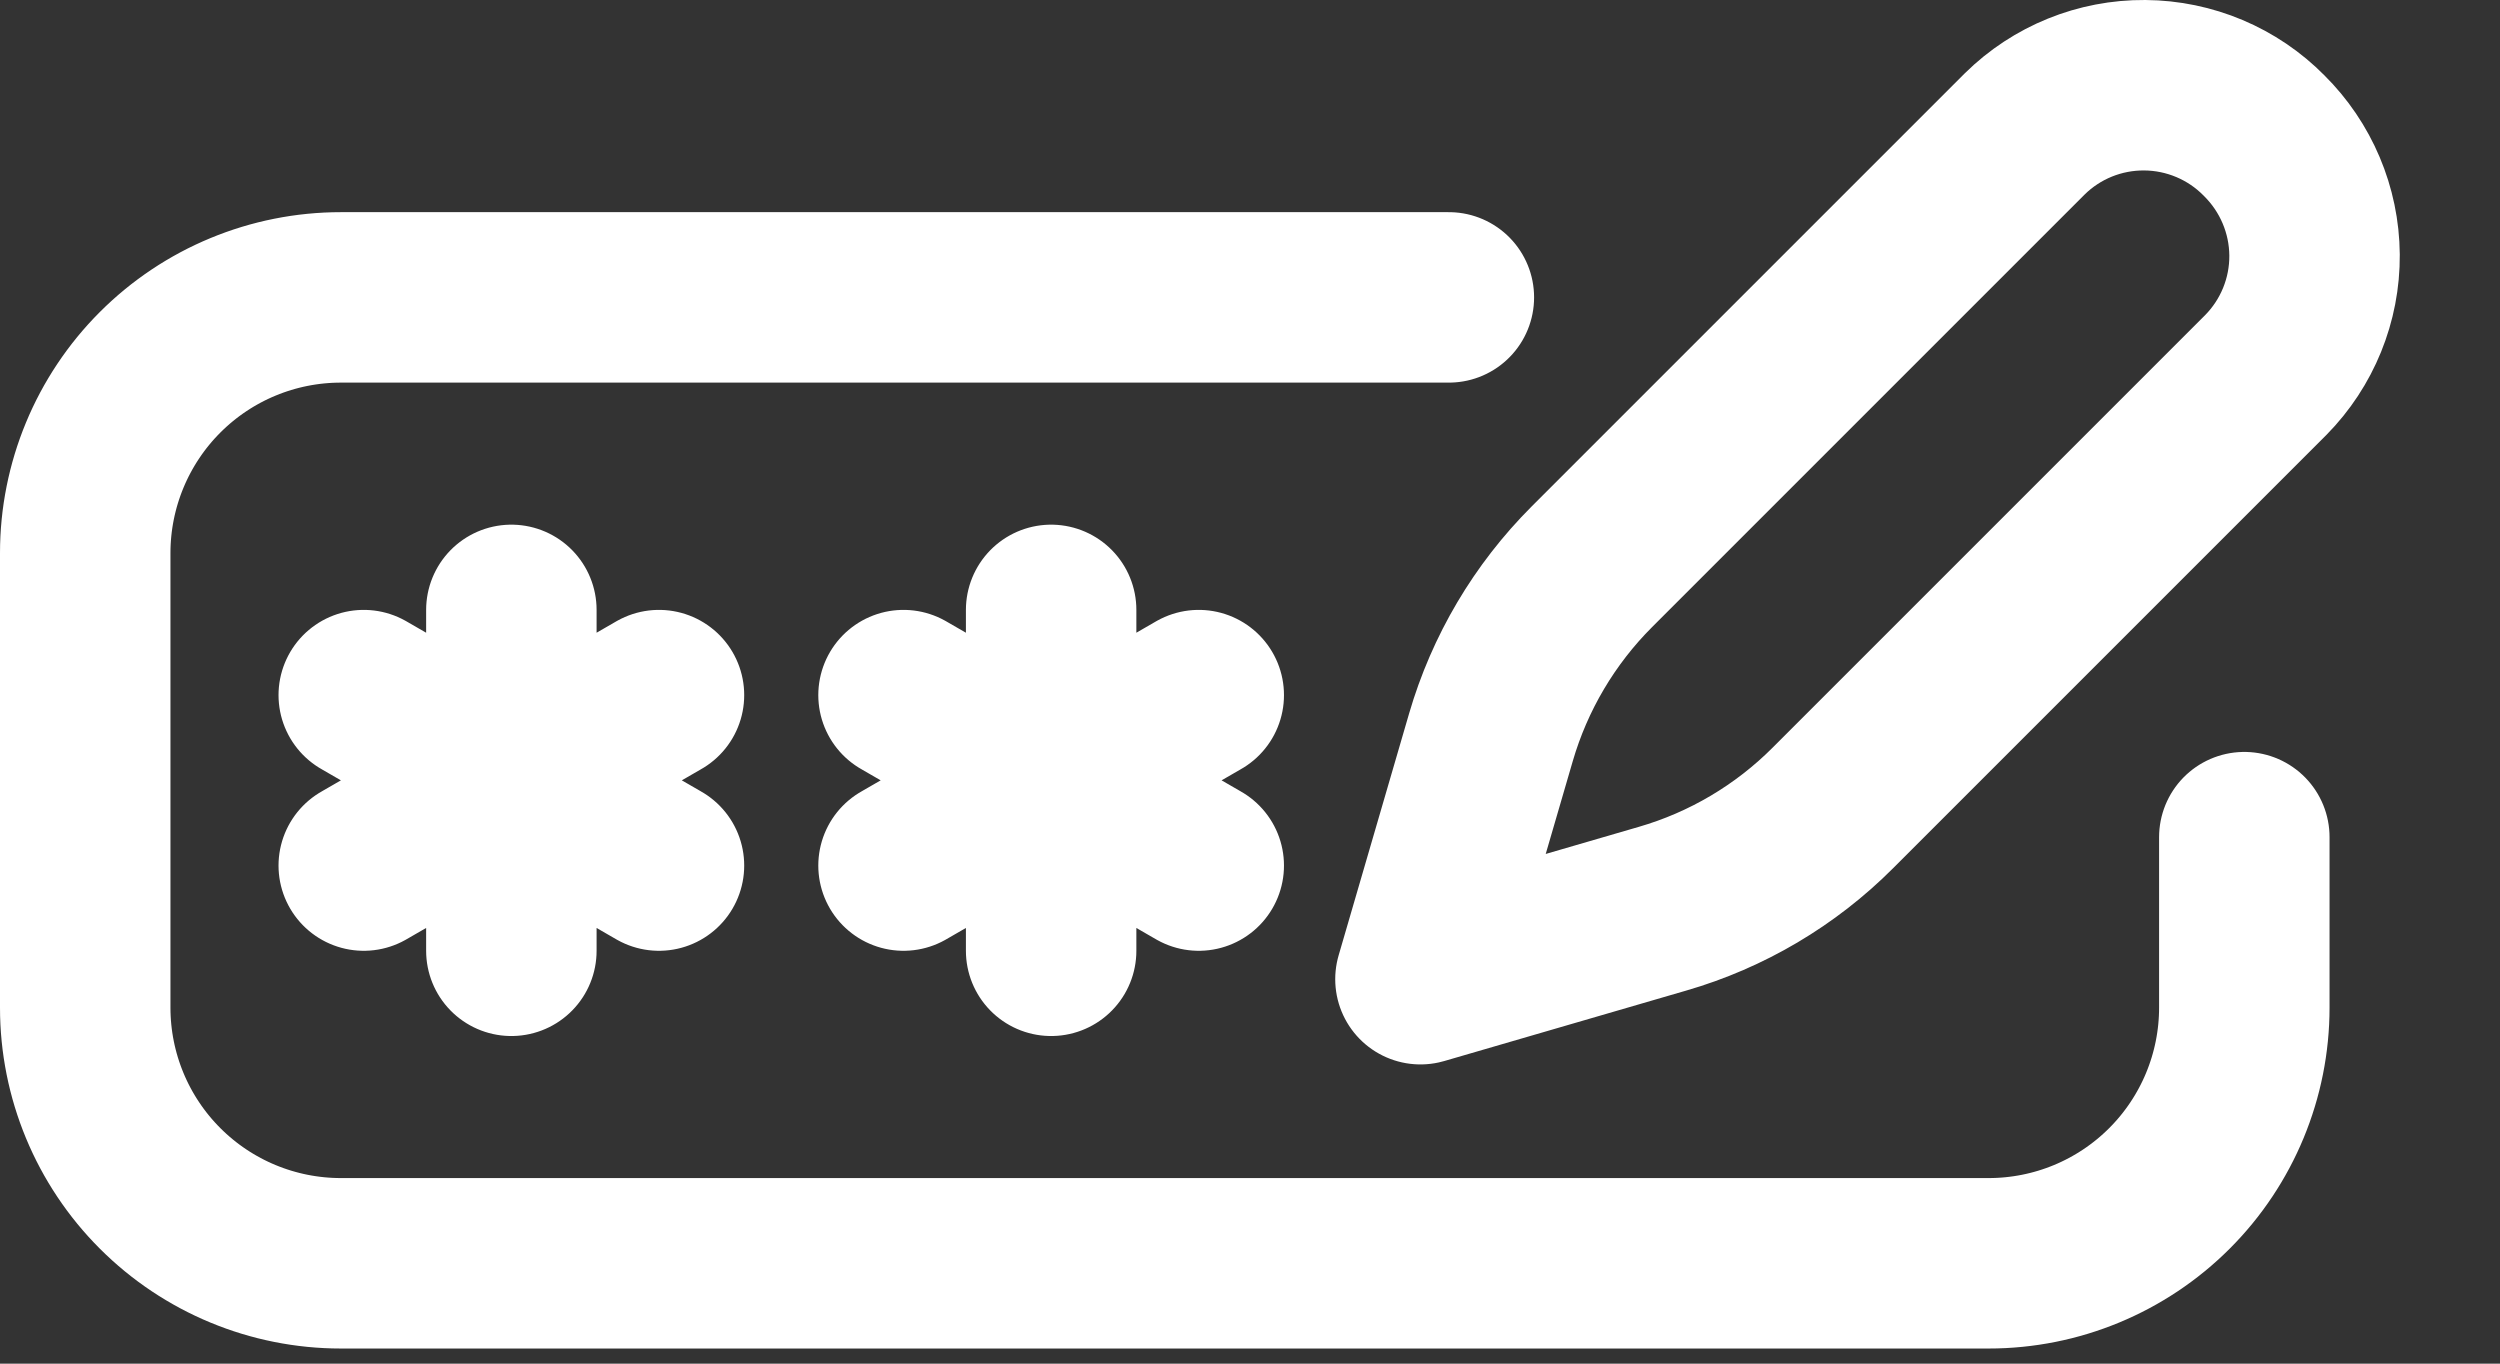 <svg width="22" height="12" viewBox="0 0 22 12" fill="none" xmlns="http://www.w3.org/2000/svg">
<rect x="0" y="0" width="22" height="12" fill="#333333" stroke="none"/>
<path d="M7.951 7.617L10.549 6.117M10.549 7.617L7.951 6.117M9.25 5.367V8.367M3.201 7.617L5.799 6.117M5.799 7.617L3.201 6.117M4.5 5.367V8.367M12.75 2.617H3C2.403 2.617 1.831 2.854 1.409 3.276C0.987 3.698 0.75 4.271 0.75 4.867V8.867C0.75 9.464 0.987 10.036 1.409 10.458C1.831 10.88 2.403 11.117 3 11.117H17.5C18.097 11.117 18.669 10.88 19.091 10.458C19.513 10.036 19.75 9.464 19.75 8.867V7.367M17.818 1.178C18.099 0.901 18.479 0.747 18.874 0.75C19.269 0.753 19.647 0.912 19.924 1.193C20.205 1.471 20.365 1.849 20.368 2.244C20.371 2.639 20.216 3.019 19.939 3.3L16.13 7.109C15.713 7.527 15.196 7.833 14.629 7.997L12.5 8.617L13.12 6.489C13.285 5.922 13.591 5.405 14.009 4.987L17.818 1.178Z" stroke="white" stroke-width="1.5" stroke-linecap="round" stroke-linejoin="round"/>
</svg>
